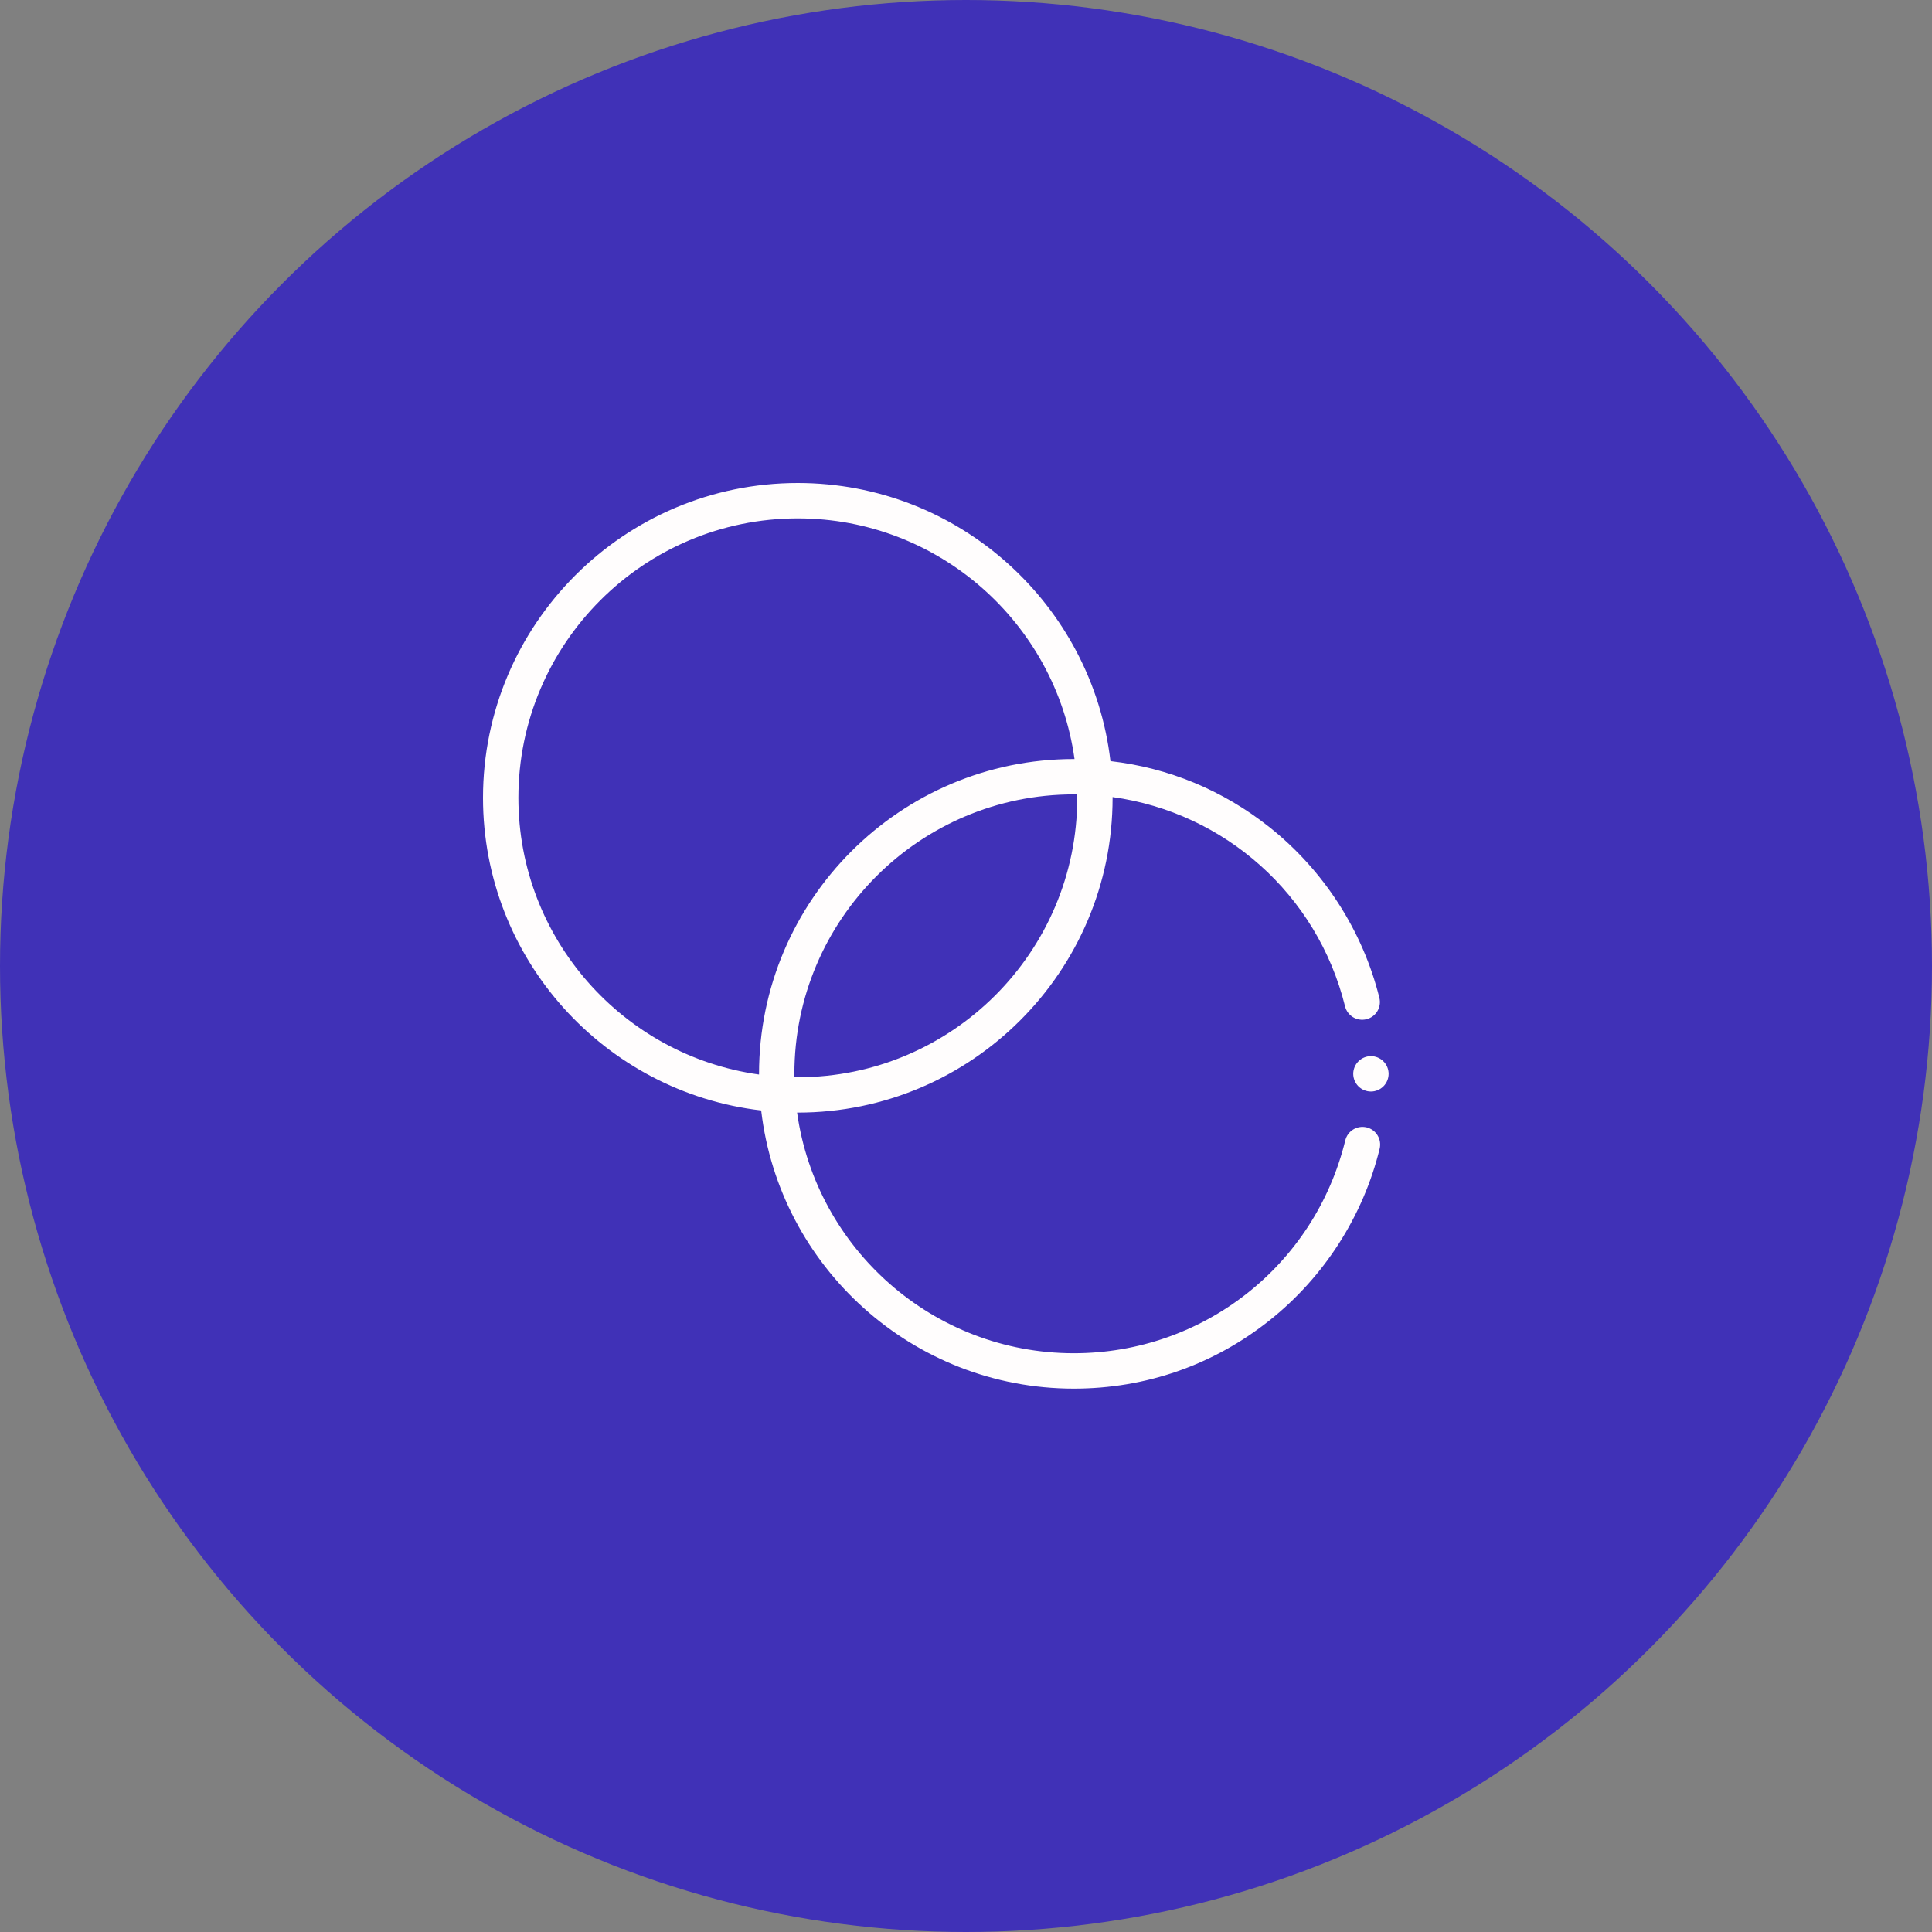 <svg width="64" height="64" viewBox="0 0 64 64" fill="none" xmlns="http://www.w3.org/2000/svg">
<rect x="0" y="0" width="64" height="64" fill="#808080" stroke="none"/>
<circle cx="32" cy="32" r="32" fill="#4031B7"/>
<g clip-path="url(#clip0)">
<path d="M45.273 37.346C44.958 37.27 44.641 37.462 44.565 37.776C43.55 41.928 39.852 44.828 35.572 44.828C30.904 44.828 27.032 41.354 26.405 36.856C26.413 36.856 26.421 36.856 26.428 36.856C32.178 36.856 36.856 32.178 36.856 26.428C36.856 26.42 36.856 26.412 36.856 26.404C40.562 26.917 43.636 29.623 44.557 33.336C44.635 33.65 44.952 33.841 45.266 33.763C45.58 33.685 45.772 33.368 45.694 33.054C45.143 30.834 43.847 28.824 42.045 27.395C40.506 26.176 38.707 25.433 36.785 25.213C36.181 20.033 31.767 16 26.428 16C20.678 16 16 20.678 16 26.428C16 31.768 20.034 36.182 25.215 36.785C25.818 41.966 30.232 46 35.572 46C37.955 46 40.198 45.218 42.059 43.737C43.864 42.301 45.158 40.283 45.703 38.054C45.779 37.74 45.587 37.423 45.273 37.346ZM35.685 26.428C35.685 31.532 31.532 35.685 26.428 35.685C26.391 35.685 26.354 35.684 26.317 35.683C26.316 35.646 26.315 35.609 26.315 35.572C26.315 30.468 30.468 26.315 35.572 26.315C35.609 26.315 35.646 26.316 35.683 26.316C35.684 26.354 35.685 26.391 35.685 26.428ZM17.172 26.428C17.172 21.324 21.324 17.172 26.428 17.172C31.097 17.172 34.968 20.646 35.595 25.144C35.587 25.144 35.58 25.144 35.572 25.144C29.822 25.144 25.144 29.822 25.144 35.572C25.144 35.58 25.144 35.587 25.144 35.595C20.646 34.968 17.172 31.097 17.172 26.428Z" fill="#FFFDFD"/>
<path d="M45.828 35.158C45.719 35.048 45.569 34.986 45.414 34.986C45.26 34.986 45.109 35.048 45 35.158C44.891 35.267 44.828 35.417 44.828 35.572C44.828 35.726 44.891 35.877 45 35.986C45.109 36.095 45.26 36.158 45.414 36.158C45.569 36.158 45.719 36.095 45.828 35.986C45.938 35.877 46 35.726 46 35.572C46 35.417 45.938 35.267 45.828 35.158Z" fill="#FFFDFD"/>
</g>
<defs>
<clipPath id="clip0">
<rect width="30" height="30" fill="white" transform="translate(16 16)"/>
</clipPath>
</defs>
</svg>
